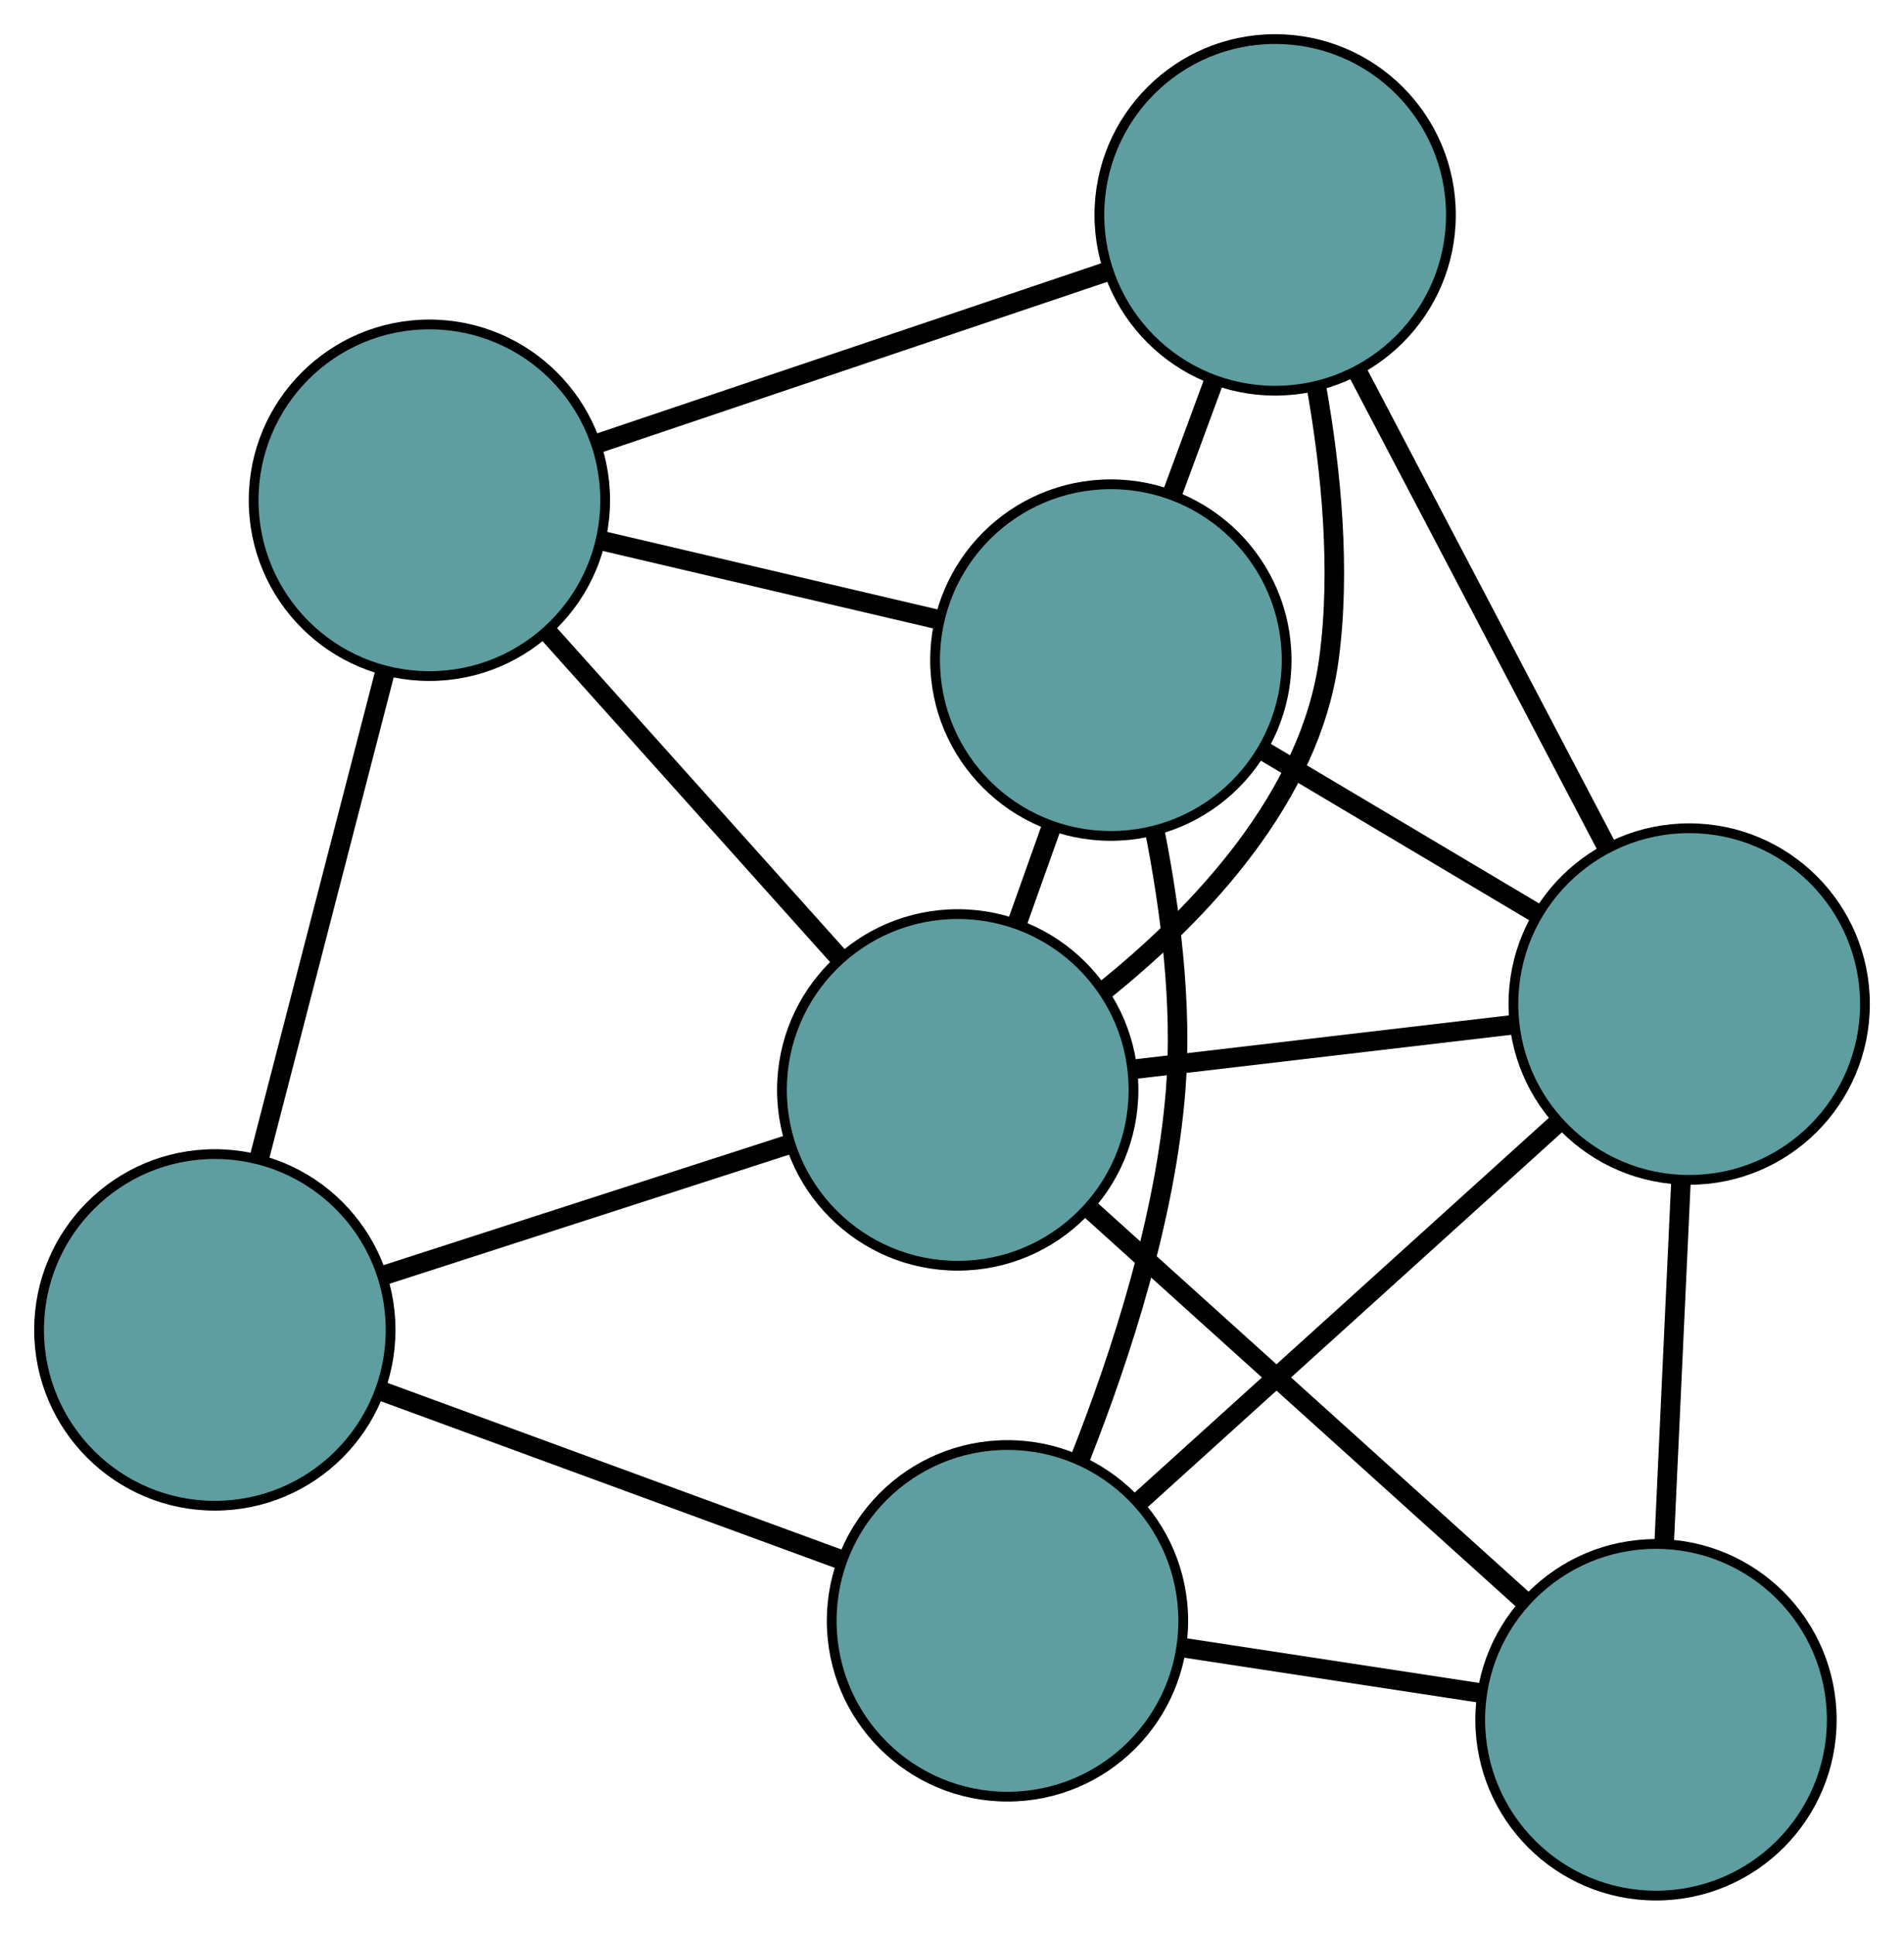 <?xml version="1.0" encoding="UTF-8" standalone="no"?>
<!DOCTYPE svg PUBLIC "-//W3C//DTD SVG 1.1//EN"
 "http://www.w3.org/Graphics/SVG/1.1/DTD/svg11.dtd">
<!-- Generated by graphviz version 2.36.0 (20140111.2315)
 -->
<!-- Title: G Pages: 1 -->
<svg width="100%" height="100%"
 viewBox="0.00 0.00 194.98 198.07" xmlns="http://www.w3.org/2000/svg" xmlns:xlink="http://www.w3.org/1999/xlink">
<g id="graph0" class="graph" transform="scale(1 1) rotate(0) translate(4 194.067)">
<title>G</title>
<!-- 0 -->
<g id="node1" class="node"><title>0</title>
<ellipse fill="cadetblue" stroke="black" cx="109.757" cy="-126.488" rx="18" ry="18"/>
</g>
<!-- 3 -->
<g id="node4" class="node"><title>3</title>
<ellipse fill="cadetblue" stroke="black" cx="126.582" cy="-172.067" rx="18" ry="18"/>
</g>
<!-- 0&#45;&#45;3 -->
<g id="edge1" class="edge"><title>0&#45;&#45;3</title>
<path fill="none" stroke="black" stroke-width="2" d="M116.022,-143.46C117.404,-147.206 118.87,-151.177 120.255,-154.929"/>
</g>
<!-- 4 -->
<g id="node5" class="node"><title>4</title>
<ellipse fill="cadetblue" stroke="black" cx="39.973" cy="-142.852" rx="18" ry="18"/>
</g>
<!-- 0&#45;&#45;4 -->
<g id="edge2" class="edge"><title>0&#45;&#45;4</title>
<path fill="none" stroke="black" stroke-width="2" d="M92.147,-130.618C81.649,-133.079 68.359,-136.196 57.819,-138.667"/>
</g>
<!-- 5 -->
<g id="node6" class="node"><title>5</title>
<ellipse fill="cadetblue" stroke="black" cx="99.171" cy="-28.129" rx="18" ry="18"/>
</g>
<!-- 0&#45;&#45;5 -->
<g id="edge3" class="edge"><title>0&#45;&#45;5</title>
<path fill="none" stroke="black" stroke-width="2" d="M114.257,-108.996C115.846,-100.952 117.088,-91.265 116.396,-82.485 115.371,-69.458 110.823,-55.413 106.658,-44.864"/>
</g>
<!-- 6 -->
<g id="node7" class="node"><title>6</title>
<ellipse fill="cadetblue" stroke="black" cx="168.982" cy="-91.274" rx="18" ry="18"/>
</g>
<!-- 0&#45;&#45;6 -->
<g id="edge4" class="edge"><title>0&#45;&#45;6</title>
<path fill="none" stroke="black" stroke-width="2" d="M125.317,-117.236C133.954,-112.101 144.667,-105.732 153.319,-100.587"/>
</g>
<!-- 7 -->
<g id="node8" class="node"><title>7</title>
<ellipse fill="cadetblue" stroke="black" cx="94.076" cy="-82.484" rx="18" ry="18"/>
</g>
<!-- 0&#45;&#45;7 -->
<g id="edge5" class="edge"><title>0&#45;&#45;7</title>
<path fill="none" stroke="black" stroke-width="2" d="M103.649,-109.349C102.514,-106.164 101.328,-102.835 100.193,-99.649"/>
</g>
<!-- 1 -->
<g id="node2" class="node"><title>1</title>
<ellipse fill="cadetblue" stroke="black" cx="18" cy="-57.915" rx="18" ry="18"/>
</g>
<!-- 1&#45;&#45;4 -->
<g id="edge6" class="edge"><title>1&#45;&#45;4</title>
<path fill="none" stroke="black" stroke-width="2" d="M22.553,-75.514C26.324,-90.091 31.657,-110.704 35.426,-125.275"/>
</g>
<!-- 1&#45;&#45;5 -->
<g id="edge7" class="edge"><title>1&#45;&#45;5</title>
<path fill="none" stroke="black" stroke-width="2" d="M35.214,-51.598C49.082,-46.509 68.473,-39.393 82.26,-34.334"/>
</g>
<!-- 1&#45;&#45;7 -->
<g id="edge8" class="edge"><title>1&#45;&#45;7</title>
<path fill="none" stroke="black" stroke-width="2" d="M35.263,-63.49C47.713,-67.511 64.447,-72.915 76.882,-76.931"/>
</g>
<!-- 2 -->
<g id="node3" class="node"><title>2</title>
<ellipse fill="cadetblue" stroke="black" cx="165.582" cy="-18" rx="18" ry="18"/>
</g>
<!-- 2&#45;&#45;5 -->
<g id="edge9" class="edge"><title>2&#45;&#45;5</title>
<path fill="none" stroke="black" stroke-width="2" d="M147.785,-20.714C138.256,-22.168 126.553,-23.953 117.017,-25.407"/>
</g>
<!-- 2&#45;&#45;6 -->
<g id="edge10" class="edge"><title>2&#45;&#45;6</title>
<path fill="none" stroke="black" stroke-width="2" d="M166.422,-36.113C166.946,-47.386 167.616,-61.834 168.139,-73.116"/>
</g>
<!-- 2&#45;&#45;7 -->
<g id="edge11" class="edge"><title>2&#45;&#45;7</title>
<path fill="none" stroke="black" stroke-width="2" d="M152.132,-30.129C139.348,-41.658 120.23,-58.899 107.466,-70.409"/>
</g>
<!-- 3&#45;&#45;4 -->
<g id="edge12" class="edge"><title>3&#45;&#45;4</title>
<path fill="none" stroke="black" stroke-width="2" d="M109.471,-166.295C94.287,-161.173 72.222,-153.73 57.049,-148.612"/>
</g>
<!-- 3&#45;&#45;6 -->
<g id="edge13" class="edge"><title>3&#45;&#45;6</title>
<path fill="none" stroke="black" stroke-width="2" d="M134.958,-156.105C142.344,-142.033 153.054,-121.624 160.477,-107.48"/>
</g>
<!-- 3&#45;&#45;7 -->
<g id="edge14" class="edge"><title>3&#45;&#45;7</title>
<path fill="none" stroke="black" stroke-width="2" d="M130.837,-154.309C132.318,-145.878 133.328,-135.665 132.077,-126.509 130.162,-112.504 118.977,-100.65 109.233,-92.783"/>
</g>
<!-- 4&#45;&#45;7 -->
<g id="edge15" class="edge"><title>4&#45;&#45;7</title>
<path fill="none" stroke="black" stroke-width="2" d="M52.25,-129.153C61.104,-119.274 73.005,-105.995 81.848,-96.128"/>
</g>
<!-- 5&#45;&#45;6 -->
<g id="edge16" class="edge"><title>5&#45;&#45;6</title>
<path fill="none" stroke="black" stroke-width="2" d="M112.631,-40.304C124.993,-51.486 143.214,-67.967 155.563,-79.137"/>
</g>
<!-- 6&#45;&#45;7 -->
<g id="edge17" class="edge"><title>6&#45;&#45;7</title>
<path fill="none" stroke="black" stroke-width="2" d="M150.849,-89.146C139.072,-87.764 123.786,-85.97 112.042,-84.592"/>
</g>
</g>
</svg>

